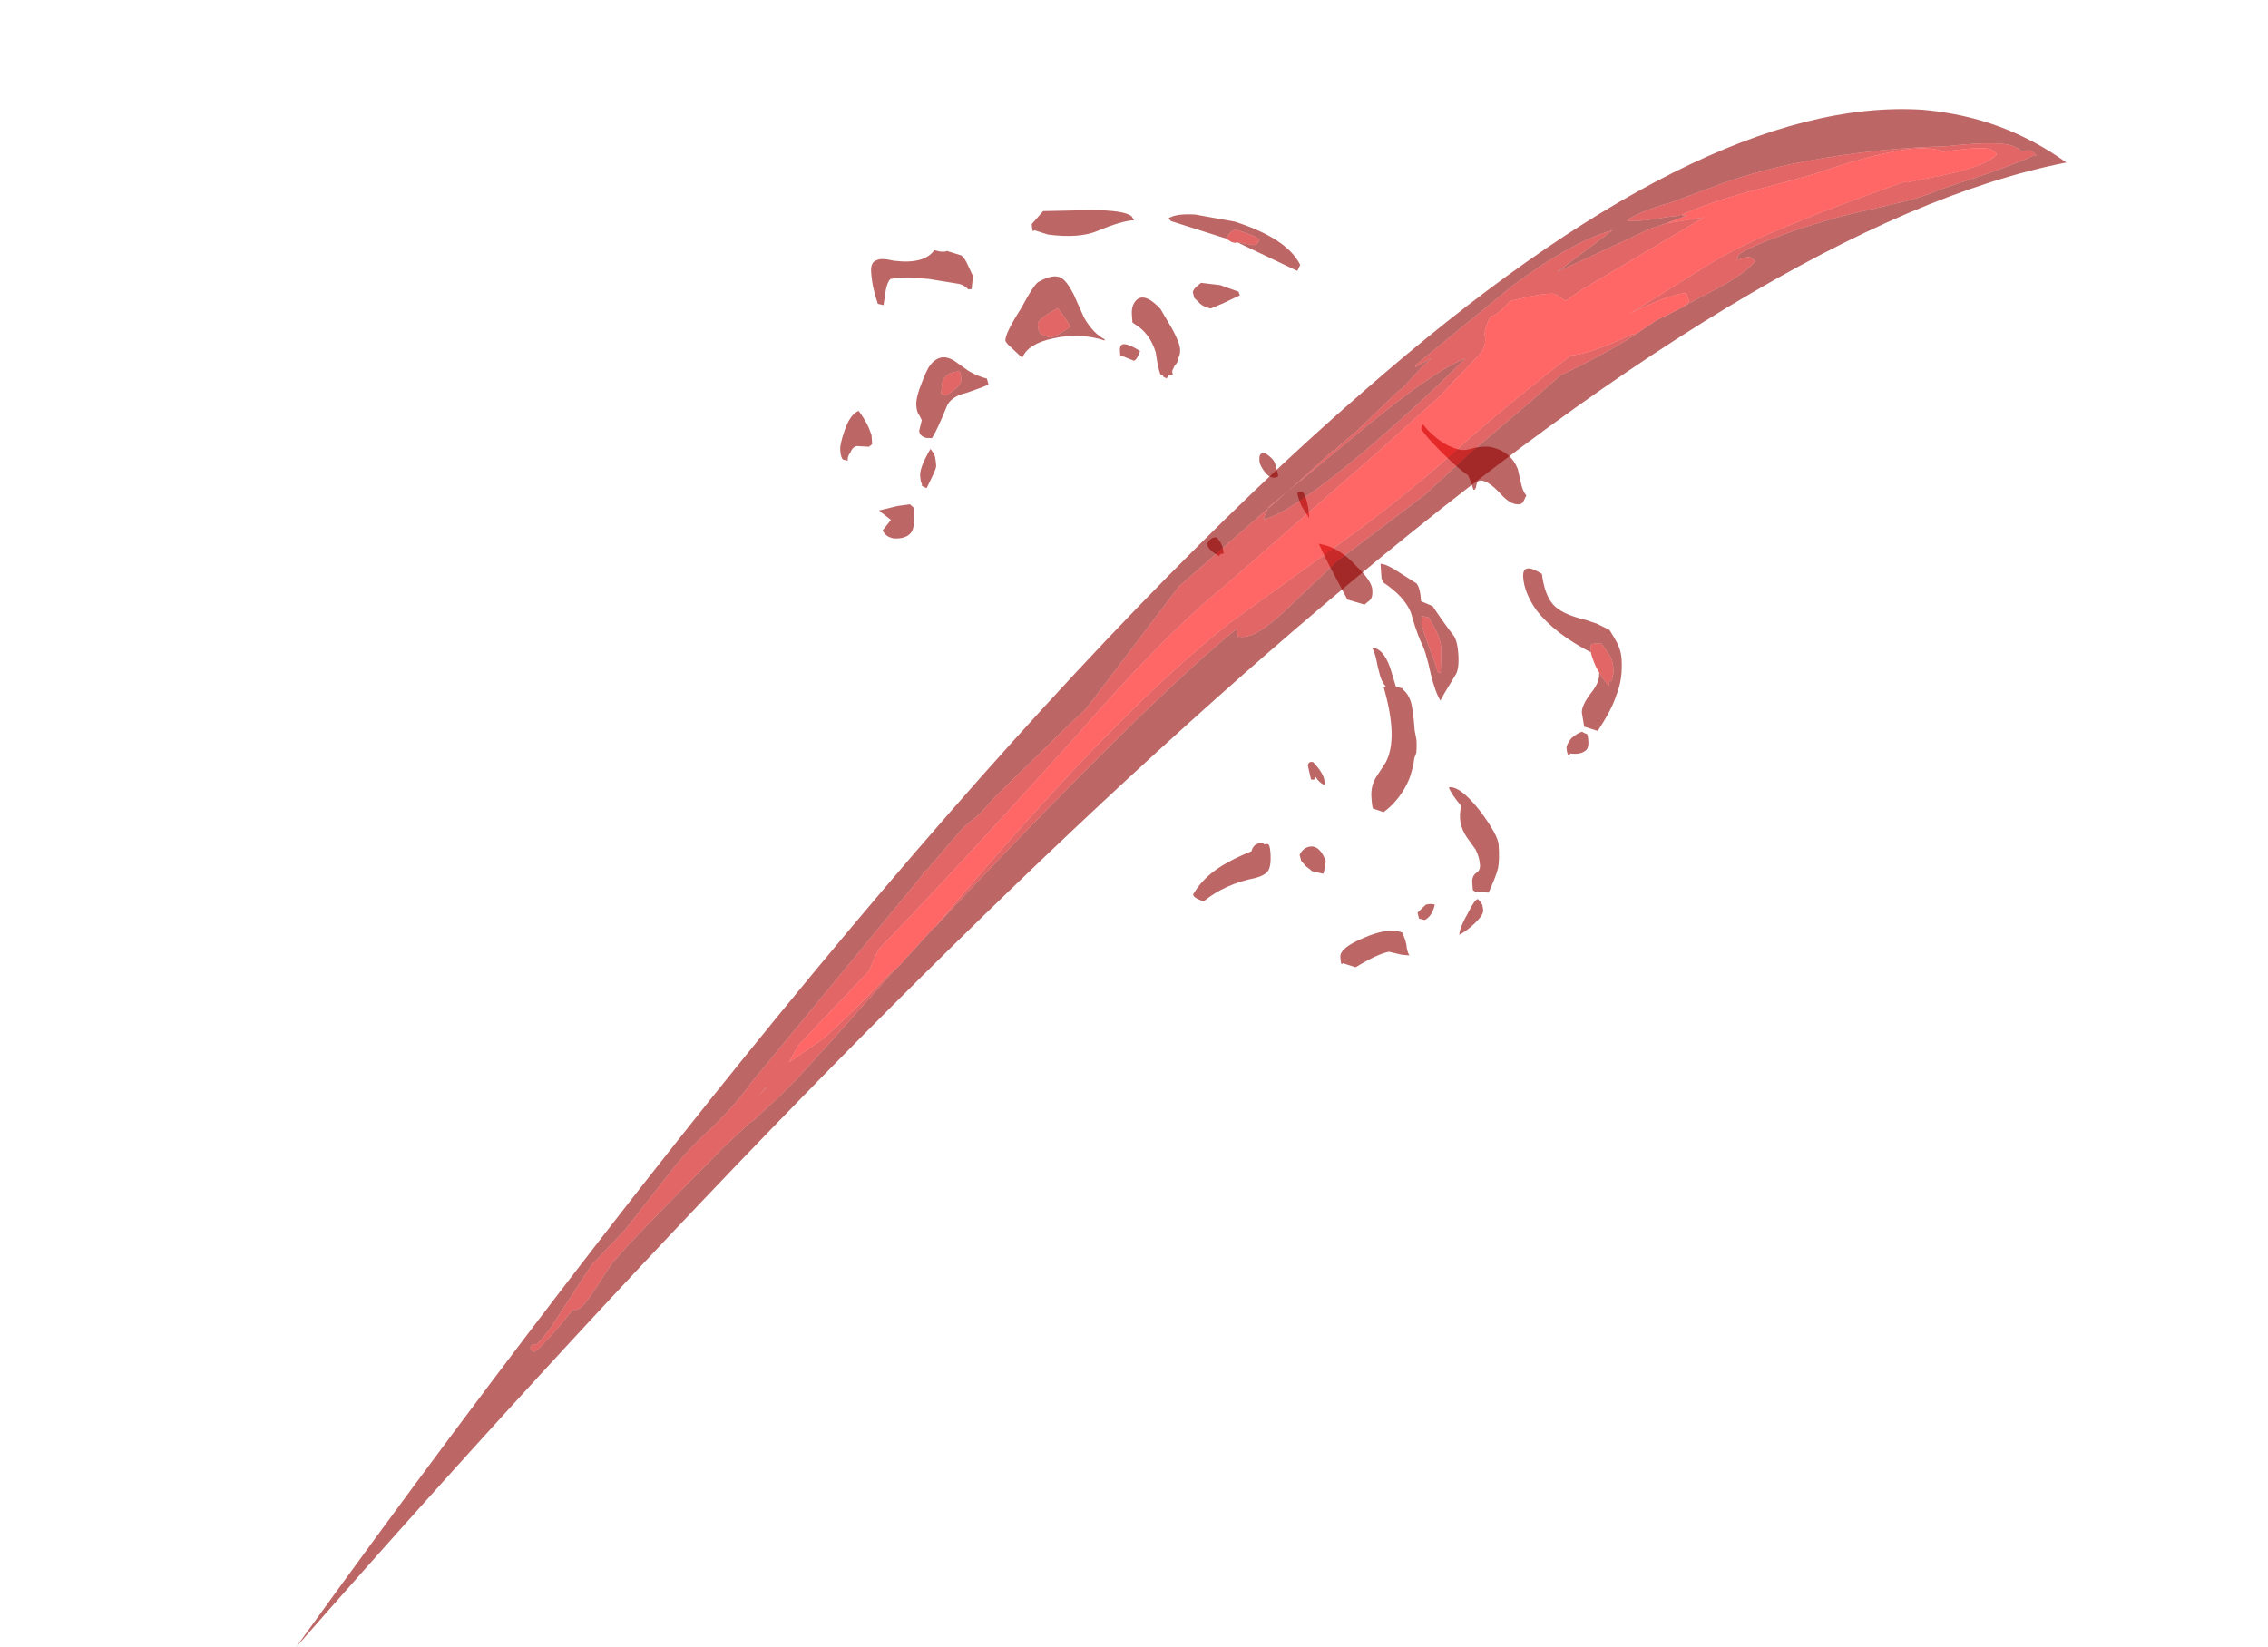 <?xml version="1.0" encoding="UTF-8" standalone="no"?>
<svg xmlns:ffdec="https://www.free-decompiler.com/flash" xmlns:xlink="http://www.w3.org/1999/xlink" ffdec:objectType="frame" height="508.15px" width="699.55px" xmlns="http://www.w3.org/2000/svg">
  <g transform="matrix(1.0, 0.0, 0.0, 1.0, 342.85, 297.9)">
    <use ffdec:characterId="637" height="32.15" transform="matrix(7.0, 1.648, 0.496, 7.0, -90.83, -259.855)" width="34.35" xlink:href="#shape0"/>
    <use ffdec:characterId="631" height="120.75" transform="matrix(1.317, -0.756, 0.756, 1.317, -342.805, 51.267)" width="462.0" xlink:href="#sprite0"/>
  </g>
  <defs>
    <g id="shape0" transform="matrix(1.0, 0.0, 0.0, 1.0, 13.05, 23.15)">
      <path d="M13.15 -16.05 Q13.35 -15.8 13.6 -15.65 14.1 -15.3 14.7 -15.3 14.95 -15.3 15.4 -15.55 15.9 -15.75 16.15 -15.75 17.0 -15.75 17.25 -15.05 L17.35 -14.45 Q17.4 -14.1 17.55 -13.95 L17.4 -13.65 Q17.3 -13.45 17.0 -13.45 16.7 -13.45 16.35 -13.8 15.95 -14.15 15.65 -14.15 15.4 -14.15 15.35 -13.9 15.3 -13.65 15.2 -13.65 L15.1 -14.0 15.0 -14.25 Q14.7 -14.35 13.95 -14.95 13.2 -15.55 13.05 -15.85 L13.15 -16.05 M5.4 -22.25 L6.15 -22.3 6.3 -22.4 6.4 -22.6 Q6.25 -22.75 5.35 -22.8 L5.15 -22.65 4.9 -22.3 2.5 -22.5 2.4 -22.6 Q2.75 -22.9 3.6 -23.05 L5.35 -23.15 Q7.65 -22.95 8.15 -21.9 L8.0 -21.6 5.4 -22.25 M3.65 -20.05 L4.5 -20.15 5.3 -20.05 5.35 -19.9 4.55 -19.35 4.0 -19.0 Q3.7 -19.0 3.55 -19.1 L3.3 -19.3 3.25 -19.55 Q3.3 -19.7 3.45 -19.85 L3.65 -20.05 M0.85 -22.15 Q0.3 -22.0 -0.8 -21.3 -1.65 -20.75 -3.05 -20.6 L-3.65 -20.65 -3.7 -20.6 Q-3.75 -20.55 -3.75 -20.9 L-3.55 -21.15 -3.2 -21.6 -1.05 -22.15 Q0.45 -22.5 0.75 -22.3 L0.85 -22.15 M0.75 -18.65 Q1.15 -19.0 1.75 -18.45 L2.2 -17.7 Q2.5 -17.15 2.5 -16.85 2.5 -16.65 2.4 -16.45 2.4 -16.3 2.2 -16.05 L2.1 -15.85 Q2.05 -15.75 2.1 -15.65 L1.9 -15.55 1.8 -15.4 1.65 -15.45 1.65 -15.5 1.55 -15.5 Q1.45 -15.7 1.4 -16.45 1.2 -17.25 0.55 -17.5 L0.45 -17.55 0.45 -17.9 Q0.45 -18.35 0.75 -18.65 M0.7 -16.35 Q0.55 -15.95 0.4 -15.85 L-0.2 -15.95 -0.2 -16.15 Q-0.2 -16.5 0.1 -16.5 0.35 -16.5 0.7 -16.35 M6.5 -12.2 Q6.2 -11.95 5.95 -12.2 5.7 -12.45 5.7 -12.7 5.7 -13.0 5.85 -13.05 L5.95 -13.1 Q6.35 -12.95 6.4 -12.7 L6.5 -12.2 M7.3 -11.65 Q7.4 -11.75 7.55 -11.75 7.75 -11.45 7.75 -10.7 L7.75 -10.65 Q7.6 -10.85 7.45 -11.1 7.3 -11.45 7.3 -11.65 M8.1 -9.6 L8.3 -9.6 Q9.05 -9.6 9.7 -9.0 10.35 -8.5 10.35 -8.1 10.35 -7.75 10.2 -7.6 L9.95 -7.35 9.2 -7.4 8.7 -8.35 Q8.35 -9.0 8.1 -9.6 M10.8 -8.7 L10.8 -9.35 Q11.0 -9.4 11.4 -9.25 L12.35 -8.85 Q12.5 -8.7 12.5 -8.1 L13.0 -8.0 Q13.5 -7.3 13.85 -6.9 14.0 -6.7 14.0 -6.15 14.0 -5.45 13.8 -5.15 13.2 -4.15 13.05 -3.85 12.85 -4.15 12.7 -4.95 12.55 -5.95 12.35 -6.3 12.25 -6.55 12.15 -6.9 L12.0 -7.5 Q11.75 -8.15 10.85 -8.55 L10.8 -8.7 M3.75 -8.5 Q3.8 -8.4 3.8 -8.15 L3.65 -8.1 3.6 -8.0 Q3.2 -8.1 3.1 -8.35 3.1 -8.5 3.25 -8.65 3.4 -8.8 3.55 -8.8 3.7 -8.65 3.75 -8.5 M10.3 -5.05 Q10.25 -5.35 10.15 -5.5 10.65 -5.6 10.9 -4.8 L11.1 -4.0 11.4 -4.0 11.4 -3.95 Q11.6 -3.85 11.7 -3.55 11.8 -3.25 11.8 -2.3 L11.8 -2.25 11.85 -1.85 Q11.85 -1.55 11.8 -1.25 L11.7 -1.0 Q11.6 -0.5 11.4 0.0 10.95 1.0 10.15 1.75 L9.7 1.7 Q9.65 1.75 9.65 1.2 9.65 0.75 9.9 0.3 L10.4 -0.5 Q11.05 -1.7 10.55 -3.85 L10.65 -3.9 Q10.45 -4.1 10.4 -4.45 10.35 -4.65 10.3 -5.05 M20.25 -6.8 Q20.45 -6.45 20.65 -6.3 20.65 -6.4 20.7 -6.5 20.75 -6.55 20.8 -6.55 L20.85 -6.8 Q20.9 -6.85 20.9 -7.15 20.9 -7.5 20.75 -7.7 L20.45 -8.1 20.2 -8.05 Q20.0 -8.0 19.95 -7.9 19.95 -7.75 19.95 -7.55 L19.95 -7.6 Q18.4 -8.05 17.65 -8.9 17.15 -9.55 17.15 -10.25 17.15 -10.95 18.0 -10.6 18.05 -9.7 18.4 -9.35 18.75 -9.0 19.8 -9.0 L20.3 -8.95 20.85 -8.8 Q21.05 -8.5 21.15 -8.3 21.3 -8.0 21.3 -7.65 21.3 -6.75 20.95 -5.95 20.7 -5.25 20.0 -4.15 L19.4 -4.2 19.4 -4.3 19.35 -4.8 Q19.35 -5.1 19.8 -5.75 20.25 -6.35 20.25 -6.75 L20.25 -6.8 M12.8 -7.45 L12.5 -7.45 12.45 -7.15 Q12.45 -6.95 12.7 -6.15 13.0 -5.35 13.0 -5.1 L13.15 -5.1 Q13.15 -5.25 13.2 -5.6 L13.25 -6.2 Q13.25 -6.55 13.1 -6.9 L12.8 -7.45 M18.7 -2.85 L18.65 -2.75 Q18.55 -2.75 18.55 -3.05 18.55 -3.2 18.8 -3.55 19.1 -3.85 19.3 -3.95 19.4 -3.9 19.5 -3.9 19.55 -3.9 19.55 -3.6 19.55 -3.35 19.45 -3.2 19.2 -2.9 18.7 -2.85 M15.1 3.05 Q15.0 3.4 14.6 4.25 L14.0 4.35 13.9 4.3 Q13.9 4.25 13.9 3.95 13.9 3.7 14.1 3.5 14.3 3.35 14.3 3.1 14.3 2.75 14.15 2.45 L13.8 2.0 Q13.4 1.45 13.65 0.65 13.25 0.25 13.15 -0.05 13.65 -0.25 14.45 0.65 15.2 1.55 15.2 2.0 15.2 2.65 15.1 3.05 M14.2 4.75 Q14.3 4.8 14.3 5.1 14.3 5.3 13.9 5.75 13.5 6.2 13.15 6.45 13.2 6.1 13.6 5.4 13.95 4.7 14.1 4.65 L14.2 4.75 M7.6 1.15 Q7.45 1.15 7.3 1.0 7.2 0.85 7.2 0.9 7.2 1.05 7.0 1.05 L6.9 0.45 Q6.95 0.25 7.15 0.25 7.6 0.65 7.6 1.0 L7.6 1.15 M7.4 4.55 L7.35 4.85 7.25 5.15 6.75 5.15 Q6.7 5.1 6.5 5.0 L6.3 4.8 6.25 4.55 Q6.45 4.15 6.8 4.05 7.2 3.95 7.4 4.55 M11.75 5.45 Q11.95 5.35 12.15 5.35 12.0 5.9 11.65 6.15 L11.4 6.15 11.35 5.9 Q11.65 5.55 11.75 5.45 M10.85 7.9 L10.5 7.95 9.95 7.95 Q9.45 8.15 8.4 9.0 L7.85 8.95 7.8 9.0 Q7.75 9.05 7.75 8.7 7.75 8.3 8.85 7.6 10.0 6.85 10.6 6.95 10.7 7.15 10.75 7.45 10.75 7.75 10.85 7.9 M2.4 6.15 Q3.05 5.55 4.1 4.9 4.2 4.6 4.4 4.5 4.55 4.35 4.7 4.45 L4.85 4.4 Q4.95 4.4 4.95 4.75 4.95 5.4 4.75 5.65 4.6 5.85 4.2 6.05 2.8 6.65 1.8 7.65 1.35 7.6 1.35 7.45 1.75 6.75 2.4 6.15 M-10.5 -16.4 L-10.65 -15.7 -10.9 -15.7 Q-11.1 -16.35 -11.1 -17.05 -11.1 -17.5 -10.8 -17.65 -10.6 -17.8 -10.05 -17.8 -8.7 -17.95 -8.2 -18.7 L-7.95 -18.7 Q-7.65 -18.75 -7.65 -18.8 L-7.0 -18.75 Q-6.85 -18.65 -6.75 -18.4 L-6.55 -17.95 -6.65 -17.35 -6.8 -17.3 Q-6.95 -17.45 -7.2 -17.45 L-8.55 -17.35 Q-9.6 -17.2 -10.25 -16.95 -10.4 -16.8 -10.5 -16.4 M-3.65 -16.05 L-3.3 -16.0 Q-2.95 -16.15 -2.35 -16.7 -2.45 -16.95 -2.85 -17.4 -3.8 -16.7 -3.8 -16.45 -3.8 -16.1 -3.65 -16.05 M-3.6 -18.4 Q-2.95 -18.9 -2.6 -18.8 -2.35 -18.7 -2.1 -18.2 L-1.7 -17.25 Q-1.35 -16.65 -0.85 -16.5 L-0.85 -16.45 Q-1.95 -16.55 -3.15 -16.0 -4.3 -15.5 -4.6 -14.8 L-5.2 -15.25 Q-5.3 -15.35 -5.3 -15.4 -5.3 -15.7 -4.5 -17.0 -3.8 -18.3 -3.6 -18.4 M-13.05 -8.75 Q-13.05 -9.0 -12.8 -9.65 -12.5 -10.45 -12.1 -10.7 -11.85 -10.4 -11.7 -10.05 L-11.6 -9.75 Q-11.6 -9.4 -11.6 -9.35 L-11.75 -9.2 -12.3 -9.1 Q-12.5 -9.0 -12.6 -8.75 -12.75 -8.55 -12.75 -8.35 L-12.95 -8.35 Q-13.05 -8.4 -13.05 -8.75 M-8.35 -12.35 L-8.15 -12.3 Q-7.9 -12.5 -7.7 -12.7 -7.4 -13.0 -7.4 -13.2 -7.4 -13.55 -7.5 -13.55 L-7.55 -13.5 Q-8.05 -13.35 -8.25 -12.9 L-8.35 -12.35 M-6.25 -13.5 L-6.2 -13.25 Q-6.4 -13.1 -7.2 -12.65 -7.95 -12.3 -8.15 -11.8 -8.65 -10.65 -8.9 -10.25 L-9.15 -10.2 Q-9.45 -10.2 -9.45 -10.45 L-9.3 -10.95 -9.4 -11.15 Q-9.5 -11.25 -9.5 -11.55 -9.5 -11.9 -9.15 -12.7 -8.9 -13.3 -8.75 -13.5 -8.25 -14.2 -7.65 -13.95 L-7.05 -13.65 Q-6.65 -13.5 -6.25 -13.5 M-9.5 -8.0 L-9.5 -8.1 Q-9.55 -8.15 -9.55 -8.45 -9.55 -8.65 -9.35 -9.1 -9.1 -9.6 -9.0 -9.75 L-8.85 -9.55 Q-8.8 -9.4 -8.8 -9.05 -8.8 -8.95 -9.05 -8.45 L-9.3 -7.95 -9.5 -8.0 M-9.95 -6.95 L-9.95 -6.55 Q-9.95 -6.15 -10.1 -5.85 -10.35 -5.45 -10.95 -5.35 -11.2 -5.35 -11.3 -5.45 -11.4 -5.55 -11.4 -5.6 L-11.0 -6.15 -11.25 -6.3 Q-11.45 -6.4 -11.5 -6.45 L-10.65 -6.85 -10.1 -7.05 -9.95 -6.95" fill="#910000" fill-opacity="0.6" fill-rule="evenodd" stroke="none"/>
      <path d="M5.4 -22.25 L5.3 -22.2 5.15 -22.2 4.9 -22.3 5.15 -22.65 5.35 -22.8 Q6.25 -22.75 6.4 -22.6 L6.3 -22.4 6.15 -22.3 5.4 -22.25 M19.95 -7.55 Q19.95 -7.75 19.95 -7.9 20.0 -8.0 20.2 -8.05 L20.45 -8.1 20.75 -7.7 Q20.9 -7.5 20.9 -7.15 20.9 -6.85 20.85 -6.8 L20.8 -6.55 Q20.75 -6.55 20.7 -6.5 20.65 -6.4 20.65 -6.3 20.45 -6.45 20.25 -6.8 L20.15 -6.95 Q20.0 -7.3 19.95 -7.55 M12.8 -7.45 L13.1 -6.9 Q13.25 -6.55 13.25 -6.2 L13.2 -5.6 Q13.15 -5.25 13.15 -5.1 L13.0 -5.1 Q13.0 -5.35 12.7 -6.15 12.45 -6.95 12.45 -7.15 L12.5 -7.45 12.8 -7.45 M-3.65 -16.05 Q-3.8 -16.1 -3.8 -16.45 -3.8 -16.7 -2.85 -17.4 -2.45 -16.95 -2.35 -16.7 -2.95 -16.15 -3.3 -16.0 L-3.65 -16.05 M-8.35 -12.35 L-8.25 -12.9 Q-8.05 -13.35 -7.55 -13.5 L-7.5 -13.55 Q-7.4 -13.55 -7.4 -13.2 -7.4 -13.0 -7.7 -12.7 -7.9 -12.5 -8.15 -12.3 L-8.35 -12.35" fill="#ce0000" fill-opacity="0.6" fill-rule="evenodd" stroke="none"/>
    </g>
    <g id="sprite0" transform="matrix(1.0, 0.0, 0.0, 1.0, 219.8, 67.2)">
      <use ffdec:characterId="630" height="17.25" transform="matrix(7.0, 0.0, 0.0, 7.0, -219.8, -67.2)" width="66.0" xlink:href="#shape1"/>
    </g>
    <g id="shape1" transform="matrix(1.0, 0.0, 0.0, 1.0, 31.4, 9.6)">
      <path d="M23.65 -8.4 L23.15 -8.5 23.1 -8.5 20.2 -8.75 22.2 -9.0 Q21.05 -9.3 18.9 -9.05 L15.3 -8.45 15.25 -8.4 Q15.5 -8.4 15.8 -8.4 L15.4 -8.3 14.6 -8.05 14.5 -8.05 12.9 -7.65 12.1 -7.5 12.0 -7.45 12.0 -7.5 10.65 -7.2 6.15 -6.3 Q2.85 -4.9 2.6 -4.8 2.4 -4.7 2.0 -4.55 1.6 -4.45 1.55 -4.45 L-1.55 -3.65 -2.15 -3.45 -2.75 -3.35 -3.6 -3.05 -4.3 -2.8 -4.4 -2.8 Q-4.45 -2.8 -4.45 -2.75 L-7.5 -1.6 -11.75 0.0 Q-12.4 0.3 -13.3 0.55 -14.25 0.75 -15.0 1.05 L-17.1 1.9 -18.45 2.3 -20.4 3.3 Q-20.9 3.5 -20.95 3.5 L-21.1 3.45 Q-21.25 3.5 -21.15 3.65 -21.1 3.7 -20.2 3.4 L-19.55 3.15 Q-19.5 3.25 -19.25 3.2 -18.95 3.1 -18.3 2.75 L-17.9 2.55 -17.15 2.3 Q-16.15 2.0 -13.45 1.25 L-12.4 1.0 -12.3 1.0 Q-11.15 0.75 -10.65 0.6 L-9.1 0.1 -6.55 -0.75 -6.35 -0.8 -4.95 -1.25 -4.9 -1.25 Q-1.85 -2.2 0.9 -2.95 4.85 -4.05 7.0 -4.4 L6.95 -4.35 6.9 -4.2 Q7.2 -3.85 8.45 -4.15 L10.5 -4.65 13.65 -5.05 15.4 -5.45 17.55 -5.85 18.8 -6.1 19.5 -6.05 Q20.8 -6.0 21.3 -6.05 L22.0 -6.1 22.85 -6.05 23.35 -6.05 Q24.85 -5.95 25.3 -6.15 L25.35 -6.15 25.3 -6.3 Q25.25 -6.4 24.9 -6.45 24.95 -6.5 25.0 -6.55 25.2 -6.65 26.85 -6.35 L27.1 -6.3 28.15 -6.05 29.65 -5.6 Q30.45 -5.35 31.0 -5.3 L32.5 -5.0 Q33.6 -4.8 33.9 -4.8 L33.95 -4.75 Q33.95 -4.8 33.9 -4.95 33.85 -5.0 33.6 -5.1 33.65 -5.15 33.55 -5.25 33.4 -5.6 31.8 -6.3 30.05 -7.25 28.05 -7.95 26.75 -8.4 25.6 -8.6 L24.1 -8.85 Q23.35 -9.05 22.75 -9.05 L22.7 -9.05 22.75 -9.0 Q23.05 -8.8 23.75 -8.55 L24.1 -8.4 24.15 -8.4 24.2 -8.35 24.3 -8.3 24.25 -8.3 23.65 -8.4 M9.25 -6.75 Q9.3 -6.85 9.55 -7.0 L13.05 -7.6 Q15.7 -8.05 16.65 -7.9 14.8 -7.4 12.65 -7.0 10.1 -6.55 9.25 -6.75 M7.8 -4.45 L7.8 -4.45 M34.6 -4.15 Q26.35 -6.95 8.5 -3.55 -7.75 -0.45 -31.4 7.65 -2.55 -5.4 13.65 -8.55 26.4 -11.1 31.75 -7.55 32.75 -6.85 33.45 -6.0 34.15 -5.15 34.6 -4.15 M-11.45 0.35 L-11.8 0.45 -11.5 0.35 -11.45 0.35" fill="#910000" fill-opacity="0.6" fill-rule="evenodd" stroke="none"/>
      <path d="M-6.55 -0.75 L-9.1 0.1 -10.65 0.6 Q-11.15 0.75 -12.3 1.0 L-12.4 1.0 -13.45 1.25 Q-16.15 2.0 -17.15 2.3 L-17.9 2.55 -18.3 2.75 Q-18.95 3.1 -19.25 3.2 -19.5 3.25 -19.55 3.15 L-20.2 3.4 Q-21.1 3.7 -21.15 3.65 -21.25 3.5 -21.1 3.45 L-20.95 3.5 Q-20.9 3.5 -20.4 3.3 L-18.45 2.3 -17.1 1.9 -15.0 1.05 Q-14.25 0.75 -13.3 0.55 -12.4 0.3 -11.75 0.0 L-7.5 -1.6 -4.45 -2.75 Q-4.45 -2.8 -4.4 -2.8 L-4.3 -2.8 -3.6 -3.05 -2.75 -3.35 -2.15 -3.45 -1.55 -3.65 1.55 -4.45 Q1.6 -4.45 2.0 -4.55 2.4 -4.7 2.6 -4.8 2.85 -4.9 6.15 -6.3 L10.65 -7.2 12.0 -7.5 12.0 -7.45 12.1 -7.5 12.9 -7.65 14.5 -8.05 14.6 -8.05 15.4 -8.3 15.8 -8.4 Q15.5 -8.4 15.25 -8.4 L15.3 -8.45 18.9 -9.05 Q21.05 -9.3 22.2 -9.0 L20.2 -8.75 23.1 -8.5 23.15 -8.5 23.65 -8.4 24.7 -8.0 24.4 -8.0 20.6 -7.95 20.0 -7.9 19.85 -8.2 Q19.8 -8.3 19.25 -8.5 L18.6 -8.7 Q18.0 -8.5 17.9 -8.6 17.5 -8.35 17.45 -8.15 17.4 -8.0 17.2 -7.85 16.95 -7.75 16.05 -7.5 L15.4 -7.3 15.15 -7.25 13.05 -6.8 7.3 -5.65 Q5.1 -5.3 1.35 -4.0 -3.7 -2.35 -6.65 -1.5 L-6.95 -1.3 -7.2 -1.1 -10.05 -0.25 -10.55 0.05 -9.35 -0.05 Q-8.35 -0.25 -6.65 -0.75 L-6.55 -0.75 M24.1 -8.4 L23.75 -8.55 Q23.05 -8.8 22.75 -9.0 L22.7 -9.05 22.75 -9.05 Q23.35 -9.05 24.1 -8.85 L25.6 -8.6 Q26.75 -8.4 28.05 -7.95 30.05 -7.25 31.8 -6.3 33.4 -5.6 33.55 -5.25 33.65 -5.15 33.6 -5.1 33.85 -5.0 33.9 -4.95 33.95 -4.8 33.95 -4.75 L33.9 -4.8 Q33.6 -4.8 32.5 -5.0 L31.0 -5.3 Q30.45 -5.35 29.65 -5.6 L28.15 -6.05 27.1 -6.3 26.85 -6.35 Q25.2 -6.65 25.0 -6.55 24.95 -6.5 24.9 -6.45 25.25 -6.4 25.3 -6.3 L25.35 -6.15 25.3 -6.15 Q24.85 -5.95 23.35 -6.05 L22.85 -6.05 23.1 -6.1 23.15 -6.35 Q22.8 -6.55 21.5 -6.65 L21.4 -6.65 24.25 -6.75 Q25.95 -6.8 30.25 -6.0 L30.3 -5.95 30.9 -5.75 Q32.45 -5.2 32.95 -5.35 33.0 -5.4 32.9 -5.55 32.8 -5.75 31.65 -6.2 31.2 -6.9 28.1 -7.5 L27.5 -7.65 26.2 -8.0 Q25.05 -8.3 24.1 -8.4 M21.3 -6.05 Q20.8 -6.0 19.5 -6.05 L18.8 -6.1 17.55 -5.85 15.4 -5.45 13.65 -5.05 10.5 -4.65 8.45 -4.15 Q7.2 -3.85 6.9 -4.2 L6.95 -4.35 7.0 -4.4 Q4.85 -4.05 0.9 -2.95 -1.85 -2.2 -4.9 -1.25 2.7 -4.05 6.95 -4.65 L10.8 -5.05 Q13.25 -5.3 15.7 -5.85 17.5 -6.2 19.35 -6.45 19.85 -6.2 21.2 -6.1 L21.3 -6.05 M9.25 -6.75 Q10.1 -6.55 12.65 -7.0 14.8 -7.4 16.65 -7.9 15.7 -8.05 13.05 -7.6 L9.55 -7.0 Q9.3 -6.85 9.25 -6.75 M7.8 -4.45 L7.8 -4.45 M-11.45 0.35 L-11.5 0.35 -11.8 0.45 -11.45 0.35" fill="#ce0000" fill-opacity="0.6" fill-rule="evenodd" stroke="none"/>
      <path d="M-6.55 -0.75 L-6.65 -0.75 Q-8.35 -0.25 -9.35 -0.05 L-10.55 0.05 -10.05 -0.25 -7.2 -1.1 -6.95 -1.3 -6.65 -1.5 Q-3.7 -2.35 1.35 -4.0 5.1 -5.3 7.3 -5.65 L13.05 -6.8 15.15 -7.25 15.4 -7.3 16.05 -7.5 Q16.95 -7.75 17.2 -7.85 17.4 -8.0 17.45 -8.15 17.5 -8.35 17.9 -8.6 18.0 -8.5 18.6 -8.7 L19.25 -8.5 Q19.8 -8.3 19.85 -8.2 L20.0 -7.9 20.6 -7.95 24.4 -8.0 24.7 -8.0 23.65 -8.4 24.25 -8.3 24.3 -8.3 24.2 -8.35 24.15 -8.4 24.1 -8.4 Q25.05 -8.3 26.2 -8.0 L27.5 -7.65 28.1 -7.5 Q31.2 -6.9 31.65 -6.2 32.8 -5.75 32.9 -5.55 33.0 -5.4 32.95 -5.35 32.45 -5.2 30.9 -5.75 L30.3 -5.95 30.25 -6.0 Q25.95 -6.8 24.25 -6.75 L21.4 -6.65 21.5 -6.65 Q22.8 -6.55 23.15 -6.35 L23.1 -6.1 22.85 -6.05 22.0 -6.1 21.3 -6.05 21.2 -6.1 Q19.85 -6.2 19.35 -6.45 17.5 -6.2 15.7 -5.85 13.25 -5.3 10.8 -5.05 L6.95 -4.65 Q2.7 -4.05 -4.9 -1.25 L-4.95 -1.25 -6.35 -0.8 -6.55 -0.75" fill="#ff0000" fill-opacity="0.6" fill-rule="evenodd" stroke="none"/>
    </g>
  </defs>
</svg>
